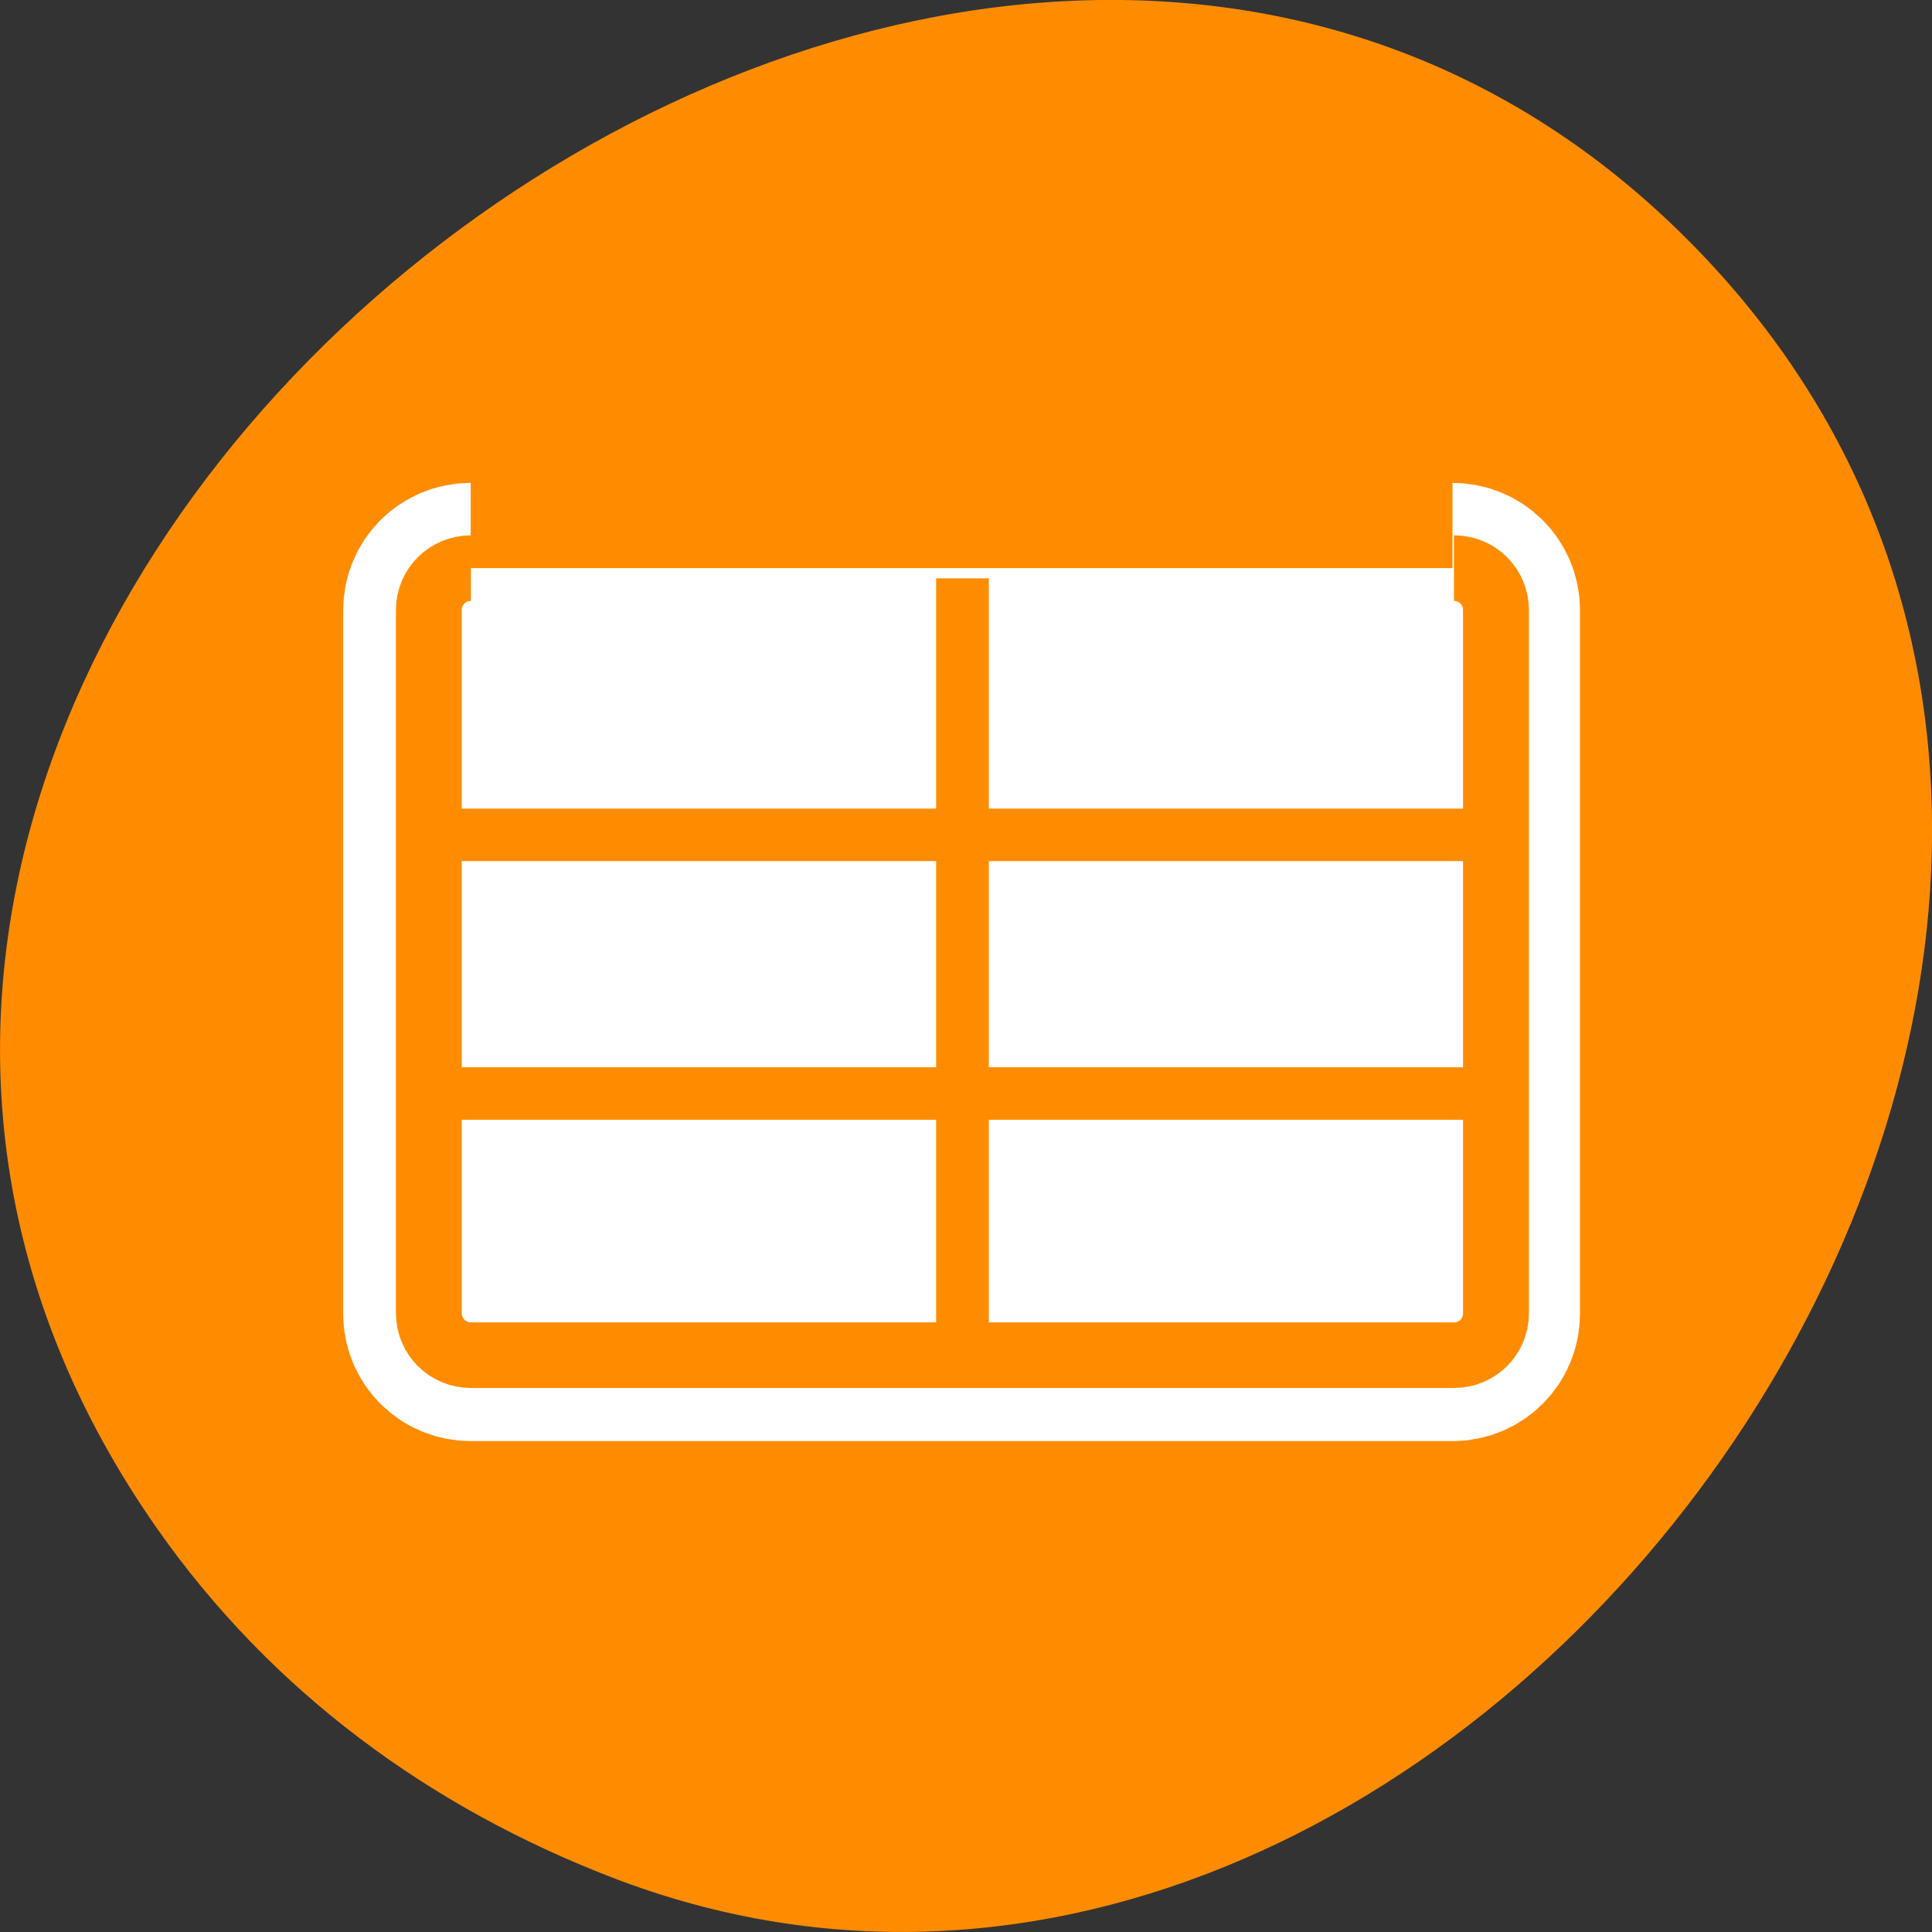 <svg xmlns="http://www.w3.org/2000/svg" viewBox="0 0 48 48"><rect x="0" y="0" width="48" height="48" fill="#333333" stroke="none"/><path d="m 3.895 37.965 c -15.613 -22.328 19.551 -50.289 37.926 -32.117 c 17.328 17.137 -5.074 49.109 -26.617 40.797 c -4.508 -1.738 -8.453 -4.602 -11.309 -8.68" style="fill:#ff8c00"/><g style="stroke-linejoin:round"><path d="m 6.68 11.261 c -1.105 0 -1.993 0.891 -1.993 1.991 v 33.498 c 0 1.1 0.888 1.991 1.993 1.991 h 46.641 c 1.105 0 1.993 -0.891 1.993 -1.991 v -33.498 c 0 -1.1 -0.888 -1.991 -1.993 -1.991" transform="matrix(0.523 0 0 0.522 8.2 8.24)" style="fill:none;stroke:#fff;stroke-width:8.125"/><path d="m 6.653 11.031 c -1.109 0 -2 0.894 -2 1.997 v 33.602 c 0 1.111 0.891 2.005 2 2.005 h 46.79 c 1.116 0 2 -0.894 2 -2.005 v -33.602 c 0 -1.111 -0.891 -1.997 -2 -1.997" transform="matrix(0.522 0 0 0.52 8.226 8.379)" style="fill:#fff;stroke:#ff8c00;fill-rule:evenodd;stroke-width:3.135"/></g><g transform="matrix(0.522 0 0 0.52 8.226 8.379)" style="fill:none;stroke:#ff8c00;stroke-width:2.508"><path d="m 5.14 36.133 h 50.31"/><path d="m 5.14 23.774 h 50.31"/><path d="m 30.051 11.519 v 36.388"/></g></svg>